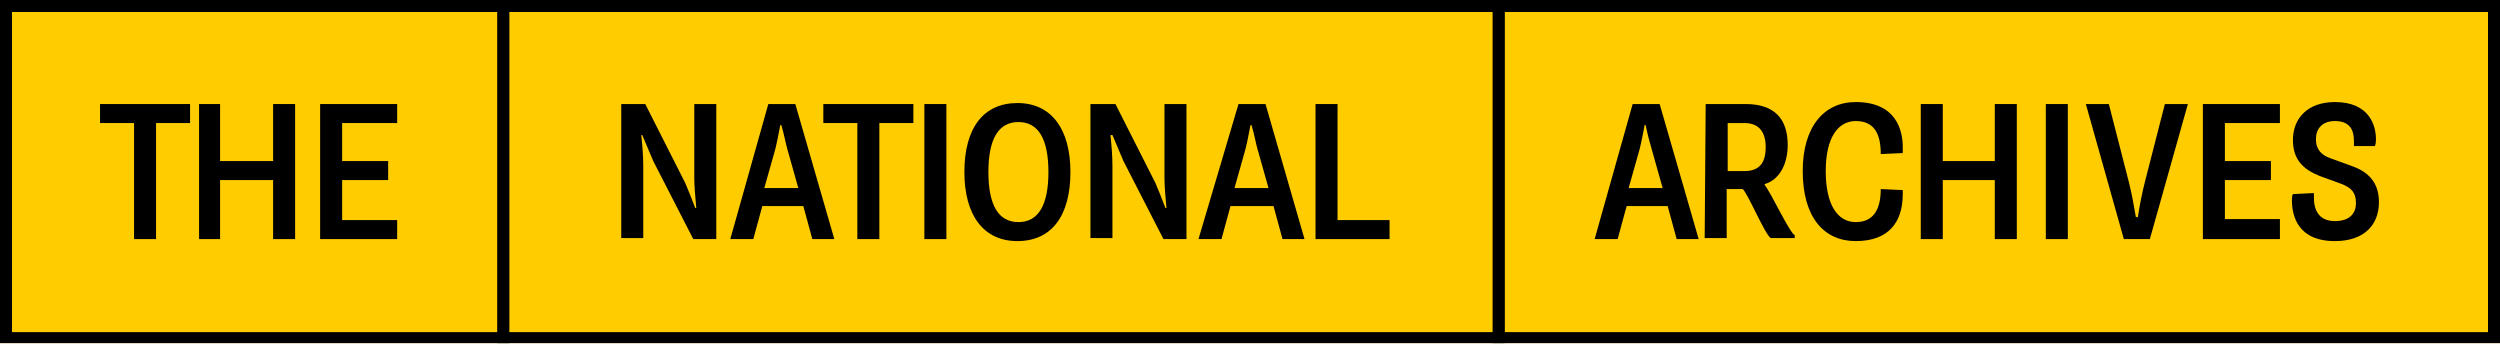 <?xml version="1.0" encoding="utf-8"?>
<!-- Generator: Adobe Illustrator 25.4.1, SVG Export Plug-In . SVG Version: 6.00 Build 0)  -->
<svg version="1.1" id="Layer_1" xmlns="http://www.w3.org/2000/svg" xmlns:xlink="http://www.w3.org/1999/xlink" x="0px" y="0px"
	 viewBox="0 0 249.9 34.5" style="enable-background:new 0 0 249.9 34.5;" xml:space="preserve">
<style type="text/css">
	.st0{fill:#fc0;}
	.st1{fill:#000;}
</style>
<rect class="st0" width="249.9" height="34.3"/>
<g>
	<path class="st1" d="M1.2,1.2h48.6v32H1.2V1.2z M0,0v33.1v1.2h50.9v-1.2V0H0z"/>
	<polygon class="st1" points="13.4,12.3 10,12.3 10,10.4 19,10.4 19,12.3 15.6,12.3 15.6,23.9 13.4,23.9 	"/>
	<polygon class="st1" points="19.9,10.4 22,10.4 22,16.1 27.3,16.1 27.3,10.4 29.5,10.4 29.5,23.9 27.3,23.9 27.3,18 22,18 22,23.9 
		19.9,23.9 	"/>
	<polygon class="st1" points="32,10.4 39.7,10.4 39.7,12.3 34.2,12.3 34.2,16.1 38.8,16.1 38.8,18 34.2,18 34.2,22 39.7,22 
		39.7,23.9 32,23.9 	"/>
	<path class="st1" d="M50.9,1.2h49.8h48.6v32H50.9V1.2z M49.7,0v1.2v33.1h100.7V0H49.7z"/>
	<path class="st1" d="M62.1,10.4h2.4l4,7.9c0.3,0.7,0.7,1.7,1,2.5h0.1c-0.1-1.1-0.2-2.2-0.2-3v-7.4h2.2v13.5h-2.3l-4-7.8
		c-0.4-0.9-0.7-1.7-1.1-2.6h-0.1c0.1,0.9,0.2,2.1,0.2,3.1v7.2h-2.2C62.1,23.9,62.1,10.4,62.1,10.4z"/>
	<path class="st1" d="M79.8,18.8l-1.1-3.9c-0.2-0.7-0.3-1.4-0.6-2.4H78c-0.2,1-0.3,1.6-0.5,2.4l-1.1,3.9H79.8z M76.8,10.4h2.7
		l3.9,13.5h-2.2l-0.9-3.3h-4.1l-0.9,3.3h-2.3L76.8,10.4z"/>
	<polygon class="st1" points="85.7,12.3 82.3,12.3 82.3,10.4 91.3,10.4 91.3,12.3 87.9,12.3 87.9,23.9 85.7,23.9 	"/>
	<rect x="92.4" y="10.4" class="st1" width="2.2" height="13.5"/>
	<path class="st1" d="M104.8,17.2c0-3.3-1-5-3-5c-2,0-3,1.7-3,5c0,3.3,1,5,3,5C103.8,22.2,104.8,20.5,104.8,17.2 M96.4,17.2
		c0-4.4,1.9-6.9,5.3-6.9c3.4,0,5.3,2.6,5.3,6.9c0,4.4-1.9,6.9-5.3,6.9C98.3,24.1,96.4,21.5,96.4,17.2"/>
	<path class="st1" d="M109.1,10.4h2.4l4,7.9c0.3,0.7,0.7,1.7,1,2.5h0.1c-0.1-1.1-0.2-2.2-0.2-3v-7.4h2.2v13.5h-2.3l-4-7.8
		c-0.4-0.9-0.7-1.7-1.1-2.6H111c0.1,0.9,0.2,2.1,0.2,3.1v7.2h-2.2V10.4z"/>
	<path class="st1" d="M126.8,18.8l-1.1-3.9c-0.2-0.7-0.3-1.4-0.6-2.4H125c-0.2,1-0.3,1.6-0.5,2.4l-1.1,3.9H126.8z M123.8,10.4h2.7
		l3.9,13.5h-2.2l-0.9-3.3H123l-0.9,3.3h-2.3L123.8,10.4z"/>
	<polygon class="st1" points="131.5,10.4 133.7,10.4 133.7,22 138.9,22 138.9,23.9 131.5,23.9 	"/>
	<path class="st1" d="M150.4,1.2h98.3v32h-98.3V1.2z M149.2,34.3h100.7V0H149.2V34.3z"/>
	<path class="st1" d="M166.2,18.8l-1.1-3.9c-0.2-0.7-0.4-1.4-0.6-2.4h-0.1c-0.2,1-0.3,1.6-0.5,2.4l-1.1,3.9H166.2z M163.2,10.4h2.7
		l3.9,13.5h-2.2l-0.9-3.3h-4.1l-0.9,3.3h-2.3L163.2,10.4z"/>
	<path class="st1" d="M174.4,17.1c1.6,0,2.1-1,2.1-2.4c0-1.4-0.6-2.4-2.1-2.4h-1.7v4.8H174.4z M170.5,10.4h4c2.9,0,4.2,1.5,4.2,4.1
		c0,2-0.9,3.5-2.3,3.9v0.1c0.6,0.7,2.5,4.8,3,5v0.3h-2.4c-0.6-0.4-2.3-4.5-2.8-4.9h-1.6v4.9h-2.2L170.5,10.4L170.5,10.4z"/>
	<path class="st1" d="M182.5,17.1c0,3.4,1.2,5.1,3,5.1c1.8,0,2.5-1.3,2.5-3.3l2.2,0.1c0,0.1,0,0.3,0,0.4c0,2.8-1.4,4.7-4.7,4.7
		c-3.2,0-5.3-2.4-5.3-7c0-4.4,2.1-6.9,5.3-6.9c4.1,0,4.7,2.9,4.7,4.5c0,0.2,0,0.4,0,0.6l-2.2,0.1c0-2.1-0.7-3.3-2.5-3.3
		C183.7,12.1,182.5,13.8,182.5,17.1"/>
	<polygon class="st1" points="192,10.4 194.2,10.4 194.2,16.1 199.4,16.1 199.4,10.4 201.6,10.4 201.6,23.9 199.4,23.9 199.4,18 
		194.2,18 194.2,23.9 192,23.9 	"/>
	<rect x="204.5" y="10.4" class="st1" width="2.2" height="13.5"/>
	<path class="st1" d="M208.5,10.4h2.3l2,7.8c0.3,1.2,0.5,2.3,0.7,3.5h0.2c0.2-1.3,0.4-2.3,0.7-3.5l2-7.8h2.3l-3.8,13.5h-2.6
		L208.5,10.4z"/>
	<polygon class="st1" points="220.2,10.4 227.9,10.4 227.9,12.3 222.4,12.3 222.4,16.1 227,16.1 227,18 222.4,18 222.4,21.9 
		227.9,21.9 227.9,23.9 220.2,23.9 	"/>
	<path class="st1" d="M231.3,19.3c0,0.2,0,0.3,0,0.5c0,1.2,0.5,2.3,2.1,2.3c1.4,0,2.1-0.7,2.1-1.8c0-1-0.4-1.5-1.4-1.9l-2.2-0.8
		c-1.5-0.6-2.7-1.5-2.7-3.6c0-2.2,1.5-3.8,4.2-3.8c3.4,0,4.1,2.3,4.1,3.7c0,0.2,0,0.4-0.1,0.7l-2.1,0c0-0.1,0-0.3,0-0.5
		c0-1.1-0.4-2-1.9-2c-1.3,0-1.9,0.8-1.9,1.8c0,1.1,0.6,1.6,1.4,1.9l2.2,0.8c1.7,0.6,2.7,1.7,2.7,3.6c0,2.3-1.5,3.9-4.4,3.9
		c-3.7,0-4.3-2.5-4.3-4.1c0-0.2,0-0.4,0.1-0.6L231.3,19.3z"/>
</g>
</svg>
